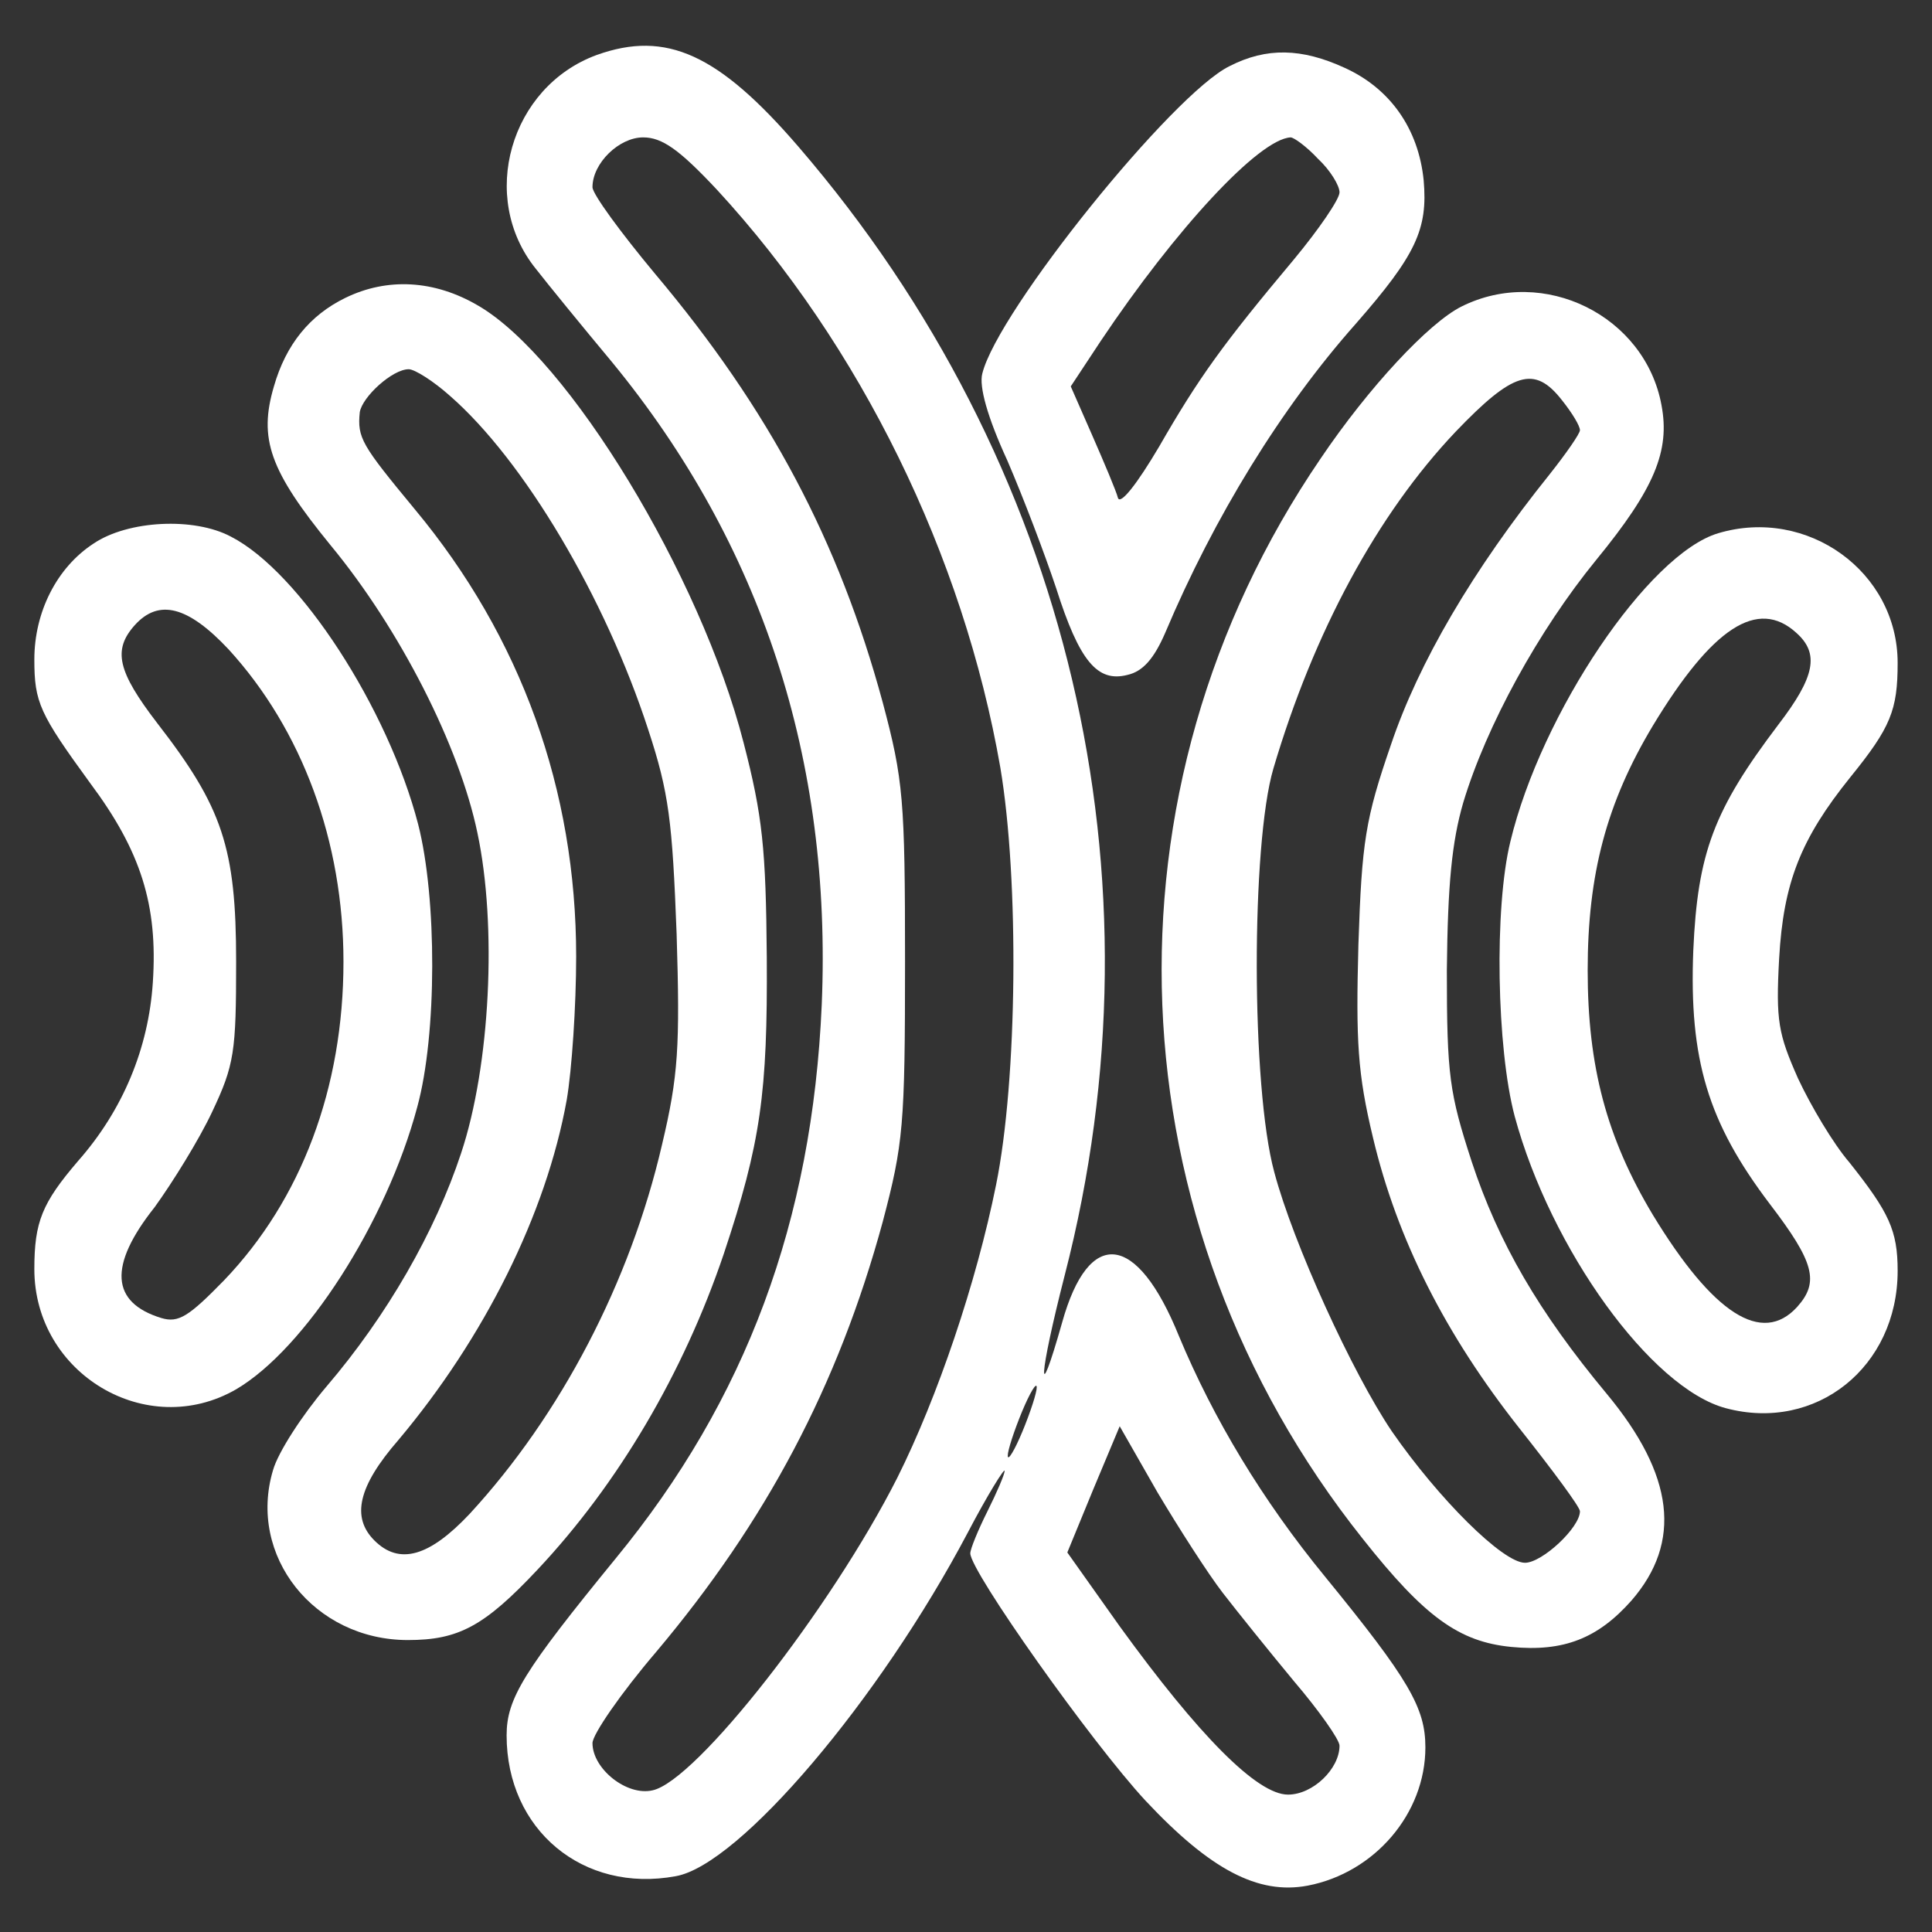 <svg version="1.0" xmlns="http://www.w3.org/2000/svg" width="225pt" height="225pt" viewBox="0 0 225 225" preserveAspectRatio="xMidYMid meet">

<rect x="0" y="0" width="225" height="225" fill="#333333" stroke="none"/>

<g transform="translate(0,225) scale(0.1,-0.1)" fill="#ffffff" stroke="none">
<path d="M695 2186 c-101 -37 -138 -166 -71 -249 14 -18 54 -67 89 -109 174 -212 256 -463 244 -748 -11 -252 -88 -460 -240 -645 -107 -131 -127 -163 -127 -206 0 -110 89 -184 197 -164 74 13 237 205 340 400 23 44 43 76 43 72 0 -4 -9 -25 -20 -47 -11 -22 -20 -44 -20 -49 0 -21 141 -220 204 -288 75 -80 131 -110 189 -99 78 15 137 84 137 161 0 46 -19 79 -117 199 -73 89 -130 184 -170 280 -49 121 -105 127 -136 16 -30 -106 -27 -62 3 55 120 465 6 947 -310 1314 -93 108 -154 136 -235 107z m140 -157 c167 -181 287 -426 330 -673 22 -131 20 -363 -5 -486 -23 -114 -68 -247 -115 -341 -77 -152 -234 -353 -285 -364 -30 -7 -70 25 -70 55 0 10 33 58 74 106 128 152 212 310 264 501 24 91 26 112 26 303 0 189 -2 212 -26 302 -51 188 -132 341 -265 499 -40 48 -73 93 -73 101 0 28 31 58 59 58 22 0 42 -14 86 -61z m359 -1438 c-9 -23 -18 -40 -20 -38 -2 2 4 22 13 45 9 23 18 40 20 38 2 -2 -4 -22 -13 -45z m230 -196 c17 -22 54 -68 83 -103 29 -34 53 -68 53 -75 0 -27 -31 -57 -60 -57 -36 0 -104 69 -196 196 l-61 86 30 73 31 74 44 -77 c25 -42 59 -95 76 -117z" fill="#ffffff"/>
<path d="M1432 2173 c-66 -32 -270 -285 -288 -358 -4 -15 6 -51 29 -101 19 -44 44 -110 57 -149 27 -85 48 -110 83 -101 18 4 31 19 44 49 57 135 135 262 222 360 70 80 84 110 79 167 -6 60 -39 107 -92 131 -50 23 -91 24 -134 2z m103 -108 c14 -13 25 -31 25 -39 0 -8 -24 -43 -53 -78 -83 -99 -111 -138 -157 -218 -26 -44 -45 -68 -48 -60 -2 8 -16 41 -30 73 l-25 57 35 53 c87 130 184 235 221 237 4 0 19 -11 32 -25z" fill="#ffffff"/>
<path d="M402 1903 c-41 -20 -69 -54 -83 -103 -18 -61 -5 -98 66 -185 81 -98 150 -234 171 -335 23 -108 15 -271 -19 -373 -30 -91 -86 -189 -157 -272 -28 -33 -56 -76 -62 -97 -30 -100 48 -198 157 -198 59 0 89 16 151 82 94 100 170 229 217 368 43 129 51 187 50 345 -1 127 -5 165 -27 250 -50 195 -204 448 -309 509 -51 30 -106 33 -155 9z m122 -114 c86 -75 181 -235 231 -389 24 -73 28 -106 33 -238 4 -131 2 -165 -17 -245 -37 -160 -118 -315 -224 -430 -47 -50 -82 -60 -111 -31 -27 27 -19 63 28 117 100 119 172 263 196 396 6 35 11 110 11 167 0 194 -64 372 -188 521 -62 75 -67 83 -64 113 3 18 38 50 57 50 7 0 29 -14 48 -31z" fill="#ffffff"/>
<path d="M1702 1893 c-38 -19 -108 -94 -164 -177 -264 -387 -244 -890 49 -1258 72 -91 112 -120 173 -126 61 -6 101 10 140 54 59 68 50 146 -29 241 -79 95 -126 176 -157 270 -26 80 -29 100 -29 223 1 101 6 150 19 195 27 90 88 201 155 283 68 83 86 127 76 180 -19 104 -137 163 -233 115z m117 -109 c12 -15 21 -30 21 -35 0 -4 -16 -27 -35 -51 -90 -112 -153 -220 -185 -315 -30 -87 -34 -113 -38 -233 -3 -113 -1 -150 17 -225 28 -118 84 -229 171 -339 38 -48 70 -91 70 -96 0 -19 -44 -60 -64 -60 -26 0 -101 75 -155 153 -46 68 -115 219 -137 302 -27 99 -27 382 -1 470 47 159 121 296 212 392 67 70 92 78 124 37z" fill="#ffffff"/>
<path d="M109 1617 c-43 -28 -69 -80 -69 -135 0 -50 6 -63 65 -144 59 -79 79 -142 73 -232 -5 -77 -35 -149 -87 -208 -42 -49 -51 -71 -51 -126 0 -122 131 -200 235 -140 80 47 175 194 211 329 23 84 23 243 1 329 -35 135 -138 294 -218 335 -43 23 -120 19 -160 -8z m157 -123 c86 -94 134 -224 134 -364 0 -147 -49 -277 -139 -371 -41 -42 -53 -50 -73 -44 -59 18 -62 61 -8 129 21 29 52 79 67 111 26 55 28 70 28 175 0 133 -16 180 -92 278 -46 60 -52 85 -26 114 28 31 62 22 109 -28z" fill="#ffffff"/>
<path d="M2001 1629 c-81 -24 -206 -209 -242 -359 -19 -77 -16 -241 5 -320 42 -155 159 -317 246 -340 105 -28 200 48 200 160 0 47 -10 68 -56 126 -19 22 -45 66 -60 98 -23 52 -26 67 -22 140 5 88 25 139 83 211 47 58 55 78 55 133 0 106 -105 182 -209 151z m91 -116 c27 -24 22 -51 -21 -107 -75 -99 -94 -149 -99 -263 -5 -127 17 -200 89 -295 52 -68 58 -91 32 -120 -41 -45 -98 -8 -168 107 -54 90 -76 173 -76 285 0 112 22 195 76 285 69 114 122 149 167 108z" fill="#ffffff"/>
</g>
</svg>